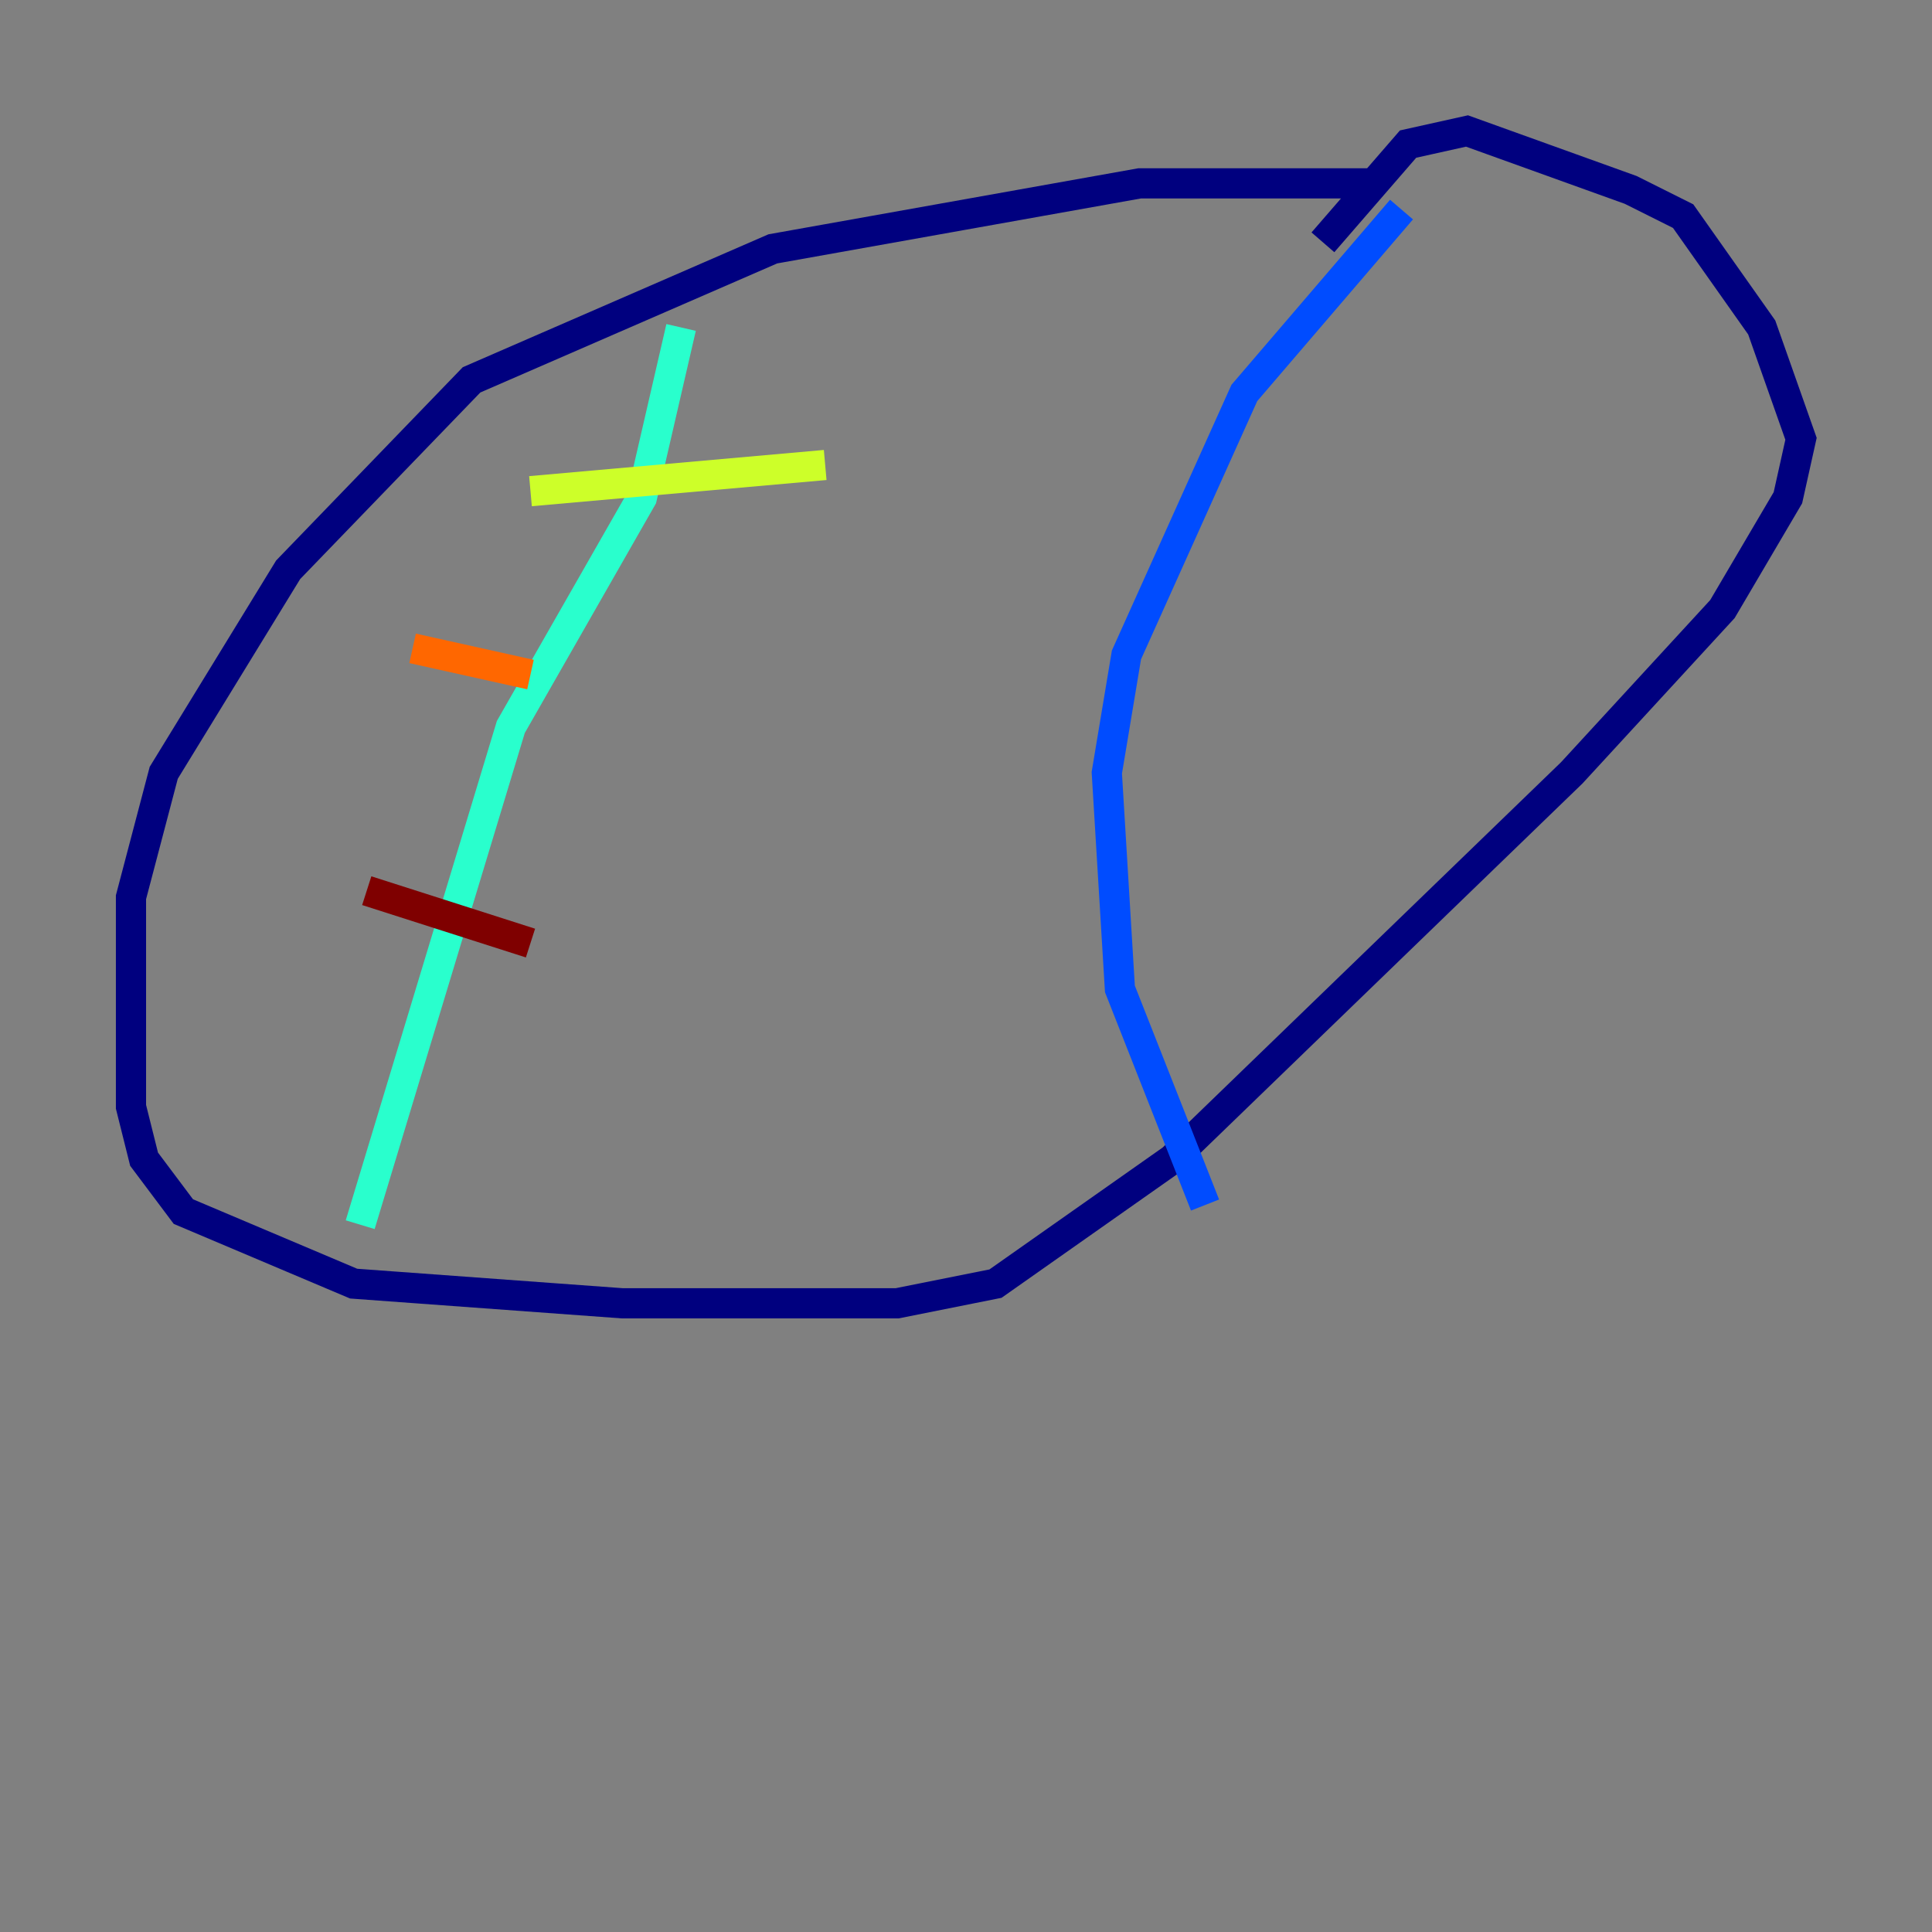 <?xml version="1.0" encoding="utf-8" ?>
<svg baseProfile="tiny" height="128" version="1.2" viewBox="0,0,128,128" width="128" xmlns="http://www.w3.org/2000/svg" xmlns:ev="http://www.w3.org/2001/xml-events" xmlns:xlink="http://www.w3.org/1999/xlink"><rect x="0" y="0" width="128" height="128" fill="#808080" stroke="none"/><defs /><polyline fill="none" points="90.685,12.149 75.498,12.149 51.2,16.488 31.241,25.166 19.091,37.749 10.848,51.2 8.678,59.444 8.678,73.329 9.546,76.8 12.149,80.271 23.43,85.044 41.22,86.346 59.444,86.346 65.953,85.044 77.668,76.8 104.136,51.2 114.115,40.352 118.454,32.976 119.322,29.071 116.719,21.695 111.512,14.319 108.041,12.583 97.193,8.678 93.288,9.546 87.647,16.054" stroke="#00007f" stroke-width="2" /><polyline fill="none" points="92.854,13.885 82.441,26.034 74.63,43.39 73.329,51.2 74.197,65.519 79.837,79.837" stroke="#004cff" stroke-width="2" /><polyline fill="none" points="45.125,21.695 42.522,32.976 33.844,48.163 23.864,81.139" stroke="#29ffcd" stroke-width="2" /><polyline fill="none" points="35.146,32.542 54.671,30.807" stroke="#cdff29" stroke-width="2" /><polyline fill="none" points="27.336,42.956 35.146,44.691" stroke="#ff6700" stroke-width="2" /><polyline fill="none" points="24.298,59.01 35.146,62.481" stroke="#7f0000" stroke-width="2" /></svg>